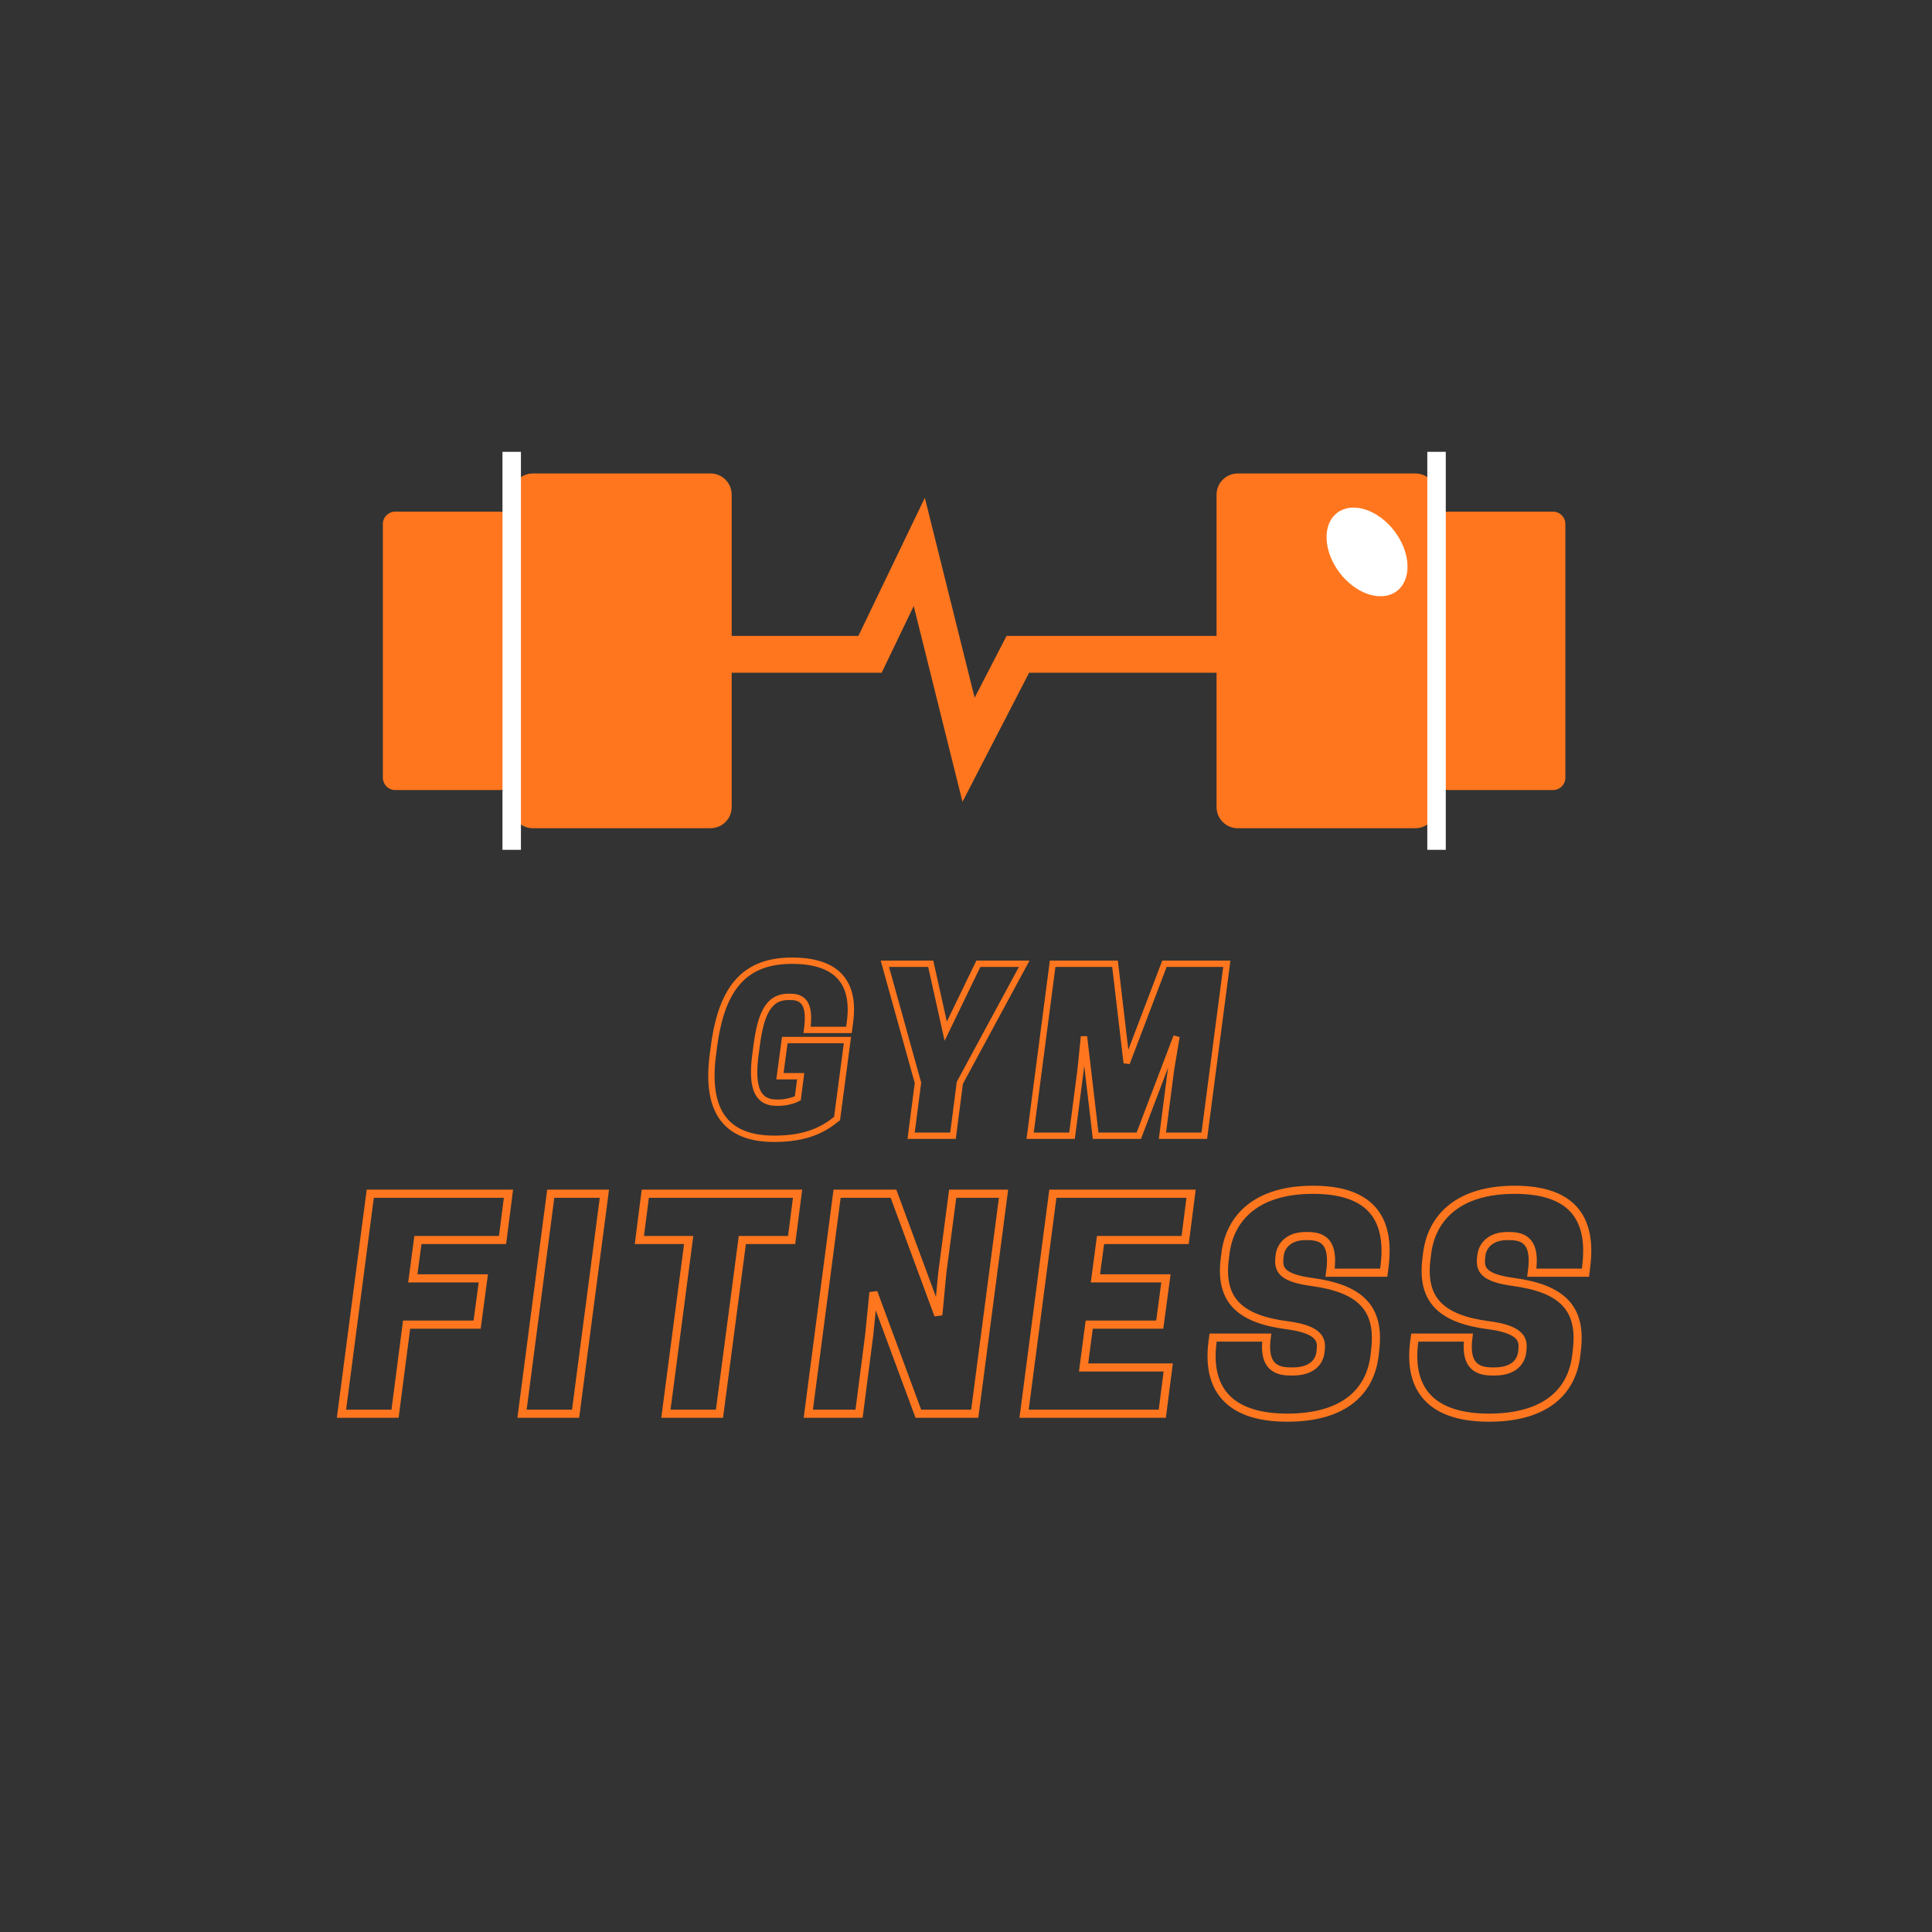 <svg xmlns="http://www.w3.org/2000/svg" xmlns:xlink="http://www.w3.org/1999/xlink" width="500" zoomAndPan="magnify" viewBox="0 0 375 375" height="500" preserveAspectRatio="xMidYMid meet" version="1.0"><rect x="0" y="0" width="375" height="375" fill="#333333" stroke="none"/><defs><clipPath id="id1"><path d="M 97 87.703 L 102 87.703 L 102 164.953 L 97 164.953 Z M 97 87.703 " clip-rule="nonzero"/></clipPath><clipPath id="id2"><path d="M 277 87.703 L 281 87.703 L 281 164.953 L 277 164.953 Z M 277 87.703 " clip-rule="nonzero"/></clipPath></defs><path fill="rgb(100%, 46.269%, 11.76%)" d="M 186.816 155.633 L 177.355 117.633 L 171.129 130.578 L 104.797 130.578 L 104.797 123.426 L 166.613 123.426 L 179.512 96.617 L 189.176 135.43 L 195.375 123.426 L 240.117 123.426 L 240.117 130.578 L 199.75 130.578 Z M 186.816 155.633 " fill-opacity="1" fill-rule="nonzero"/><path fill="rgb(100%, 46.269%, 11.76%)" d="M 142.02 156.648 C 142.02 158.918 140.176 160.758 137.898 160.758 L 103.438 160.758 C 101.164 160.758 99.32 158.918 99.32 156.648 L 99.32 96.008 C 99.32 93.738 101.164 91.898 103.438 91.898 L 137.898 91.898 C 140.176 91.898 142.02 93.738 142.02 96.008 Z M 142.02 156.648 " fill-opacity="1" fill-rule="nonzero"/><path fill="rgb(100%, 46.269%, 11.76%)" d="M 99.32 150.945 C 99.32 152.273 98.238 153.352 96.906 153.352 L 76.727 153.352 C 75.395 153.352 74.312 152.273 74.312 150.945 L 74.312 101.711 C 74.312 100.383 75.395 99.305 76.727 99.305 L 96.906 99.305 C 98.238 99.305 99.32 100.383 99.32 101.711 Z M 99.32 150.945 " fill-opacity="1" fill-rule="nonzero"/><g clip-path="url(#id1)"><path fill="rgb(100%, 100%, 100%)" d="M 97.527 87.695 L 101.113 87.695 L 101.113 164.961 L 97.527 164.961 Z M 97.527 87.695 " fill-opacity="1" fill-rule="nonzero"/></g><path fill="rgb(100%, 46.269%, 11.76%)" d="M 236.133 156.648 C 236.133 158.918 237.977 160.758 240.25 160.758 L 274.715 160.758 C 276.988 160.758 278.832 158.918 278.832 156.648 L 278.832 96.008 C 278.832 93.738 276.988 91.898 274.715 91.898 L 240.25 91.898 C 237.977 91.898 236.133 93.738 236.133 96.008 Z M 236.133 156.648 " fill-opacity="1" fill-rule="nonzero"/><path fill="rgb(100%, 46.269%, 11.76%)" d="M 278.832 150.945 C 278.832 152.273 279.91 153.352 281.246 153.352 L 301.426 153.352 C 302.758 153.352 303.836 152.273 303.836 150.945 L 303.836 101.711 C 303.836 100.383 302.758 99.305 301.426 99.305 L 281.246 99.305 C 279.91 99.305 278.832 100.383 278.832 101.711 Z M 278.832 150.945 " fill-opacity="1" fill-rule="nonzero"/><g clip-path="url(#id2)"><path fill="rgb(100%, 100%, 100%)" d="M 277.039 87.695 L 280.625 87.695 L 280.625 164.961 L 277.039 164.961 Z M 277.039 87.695 " fill-opacity="1" fill-rule="nonzero"/></g><path fill="rgb(100%, 100%, 100%)" d="M 270.672 103.098 C 271.051 103.598 271.395 104.117 271.695 104.66 C 272 105.203 272.262 105.754 272.477 106.316 C 272.691 106.879 272.863 107.441 272.984 108.004 C 273.105 108.566 273.176 109.117 273.195 109.656 C 273.215 110.195 273.188 110.715 273.105 111.215 C 273.027 111.711 272.895 112.176 272.719 112.613 C 272.539 113.047 272.316 113.445 272.047 113.801 C 271.777 114.16 271.469 114.469 271.117 114.734 C 270.77 115 270.383 115.211 269.969 115.375 C 269.551 115.535 269.105 115.645 268.637 115.695 C 268.168 115.75 267.684 115.746 267.184 115.691 C 266.68 115.633 266.172 115.52 265.656 115.355 C 265.141 115.188 264.629 114.973 264.117 114.703 C 263.609 114.438 263.109 114.121 262.625 113.762 C 262.141 113.402 261.68 113.004 261.238 112.562 C 260.797 112.125 260.391 111.656 260.008 111.156 C 259.629 110.66 259.289 110.137 258.984 109.598 C 258.68 109.055 258.422 108.504 258.203 107.941 C 257.988 107.379 257.82 106.816 257.699 106.254 C 257.578 105.691 257.508 105.141 257.484 104.602 C 257.465 104.059 257.496 103.539 257.574 103.043 C 257.656 102.547 257.785 102.078 257.965 101.645 C 258.141 101.207 258.363 100.812 258.633 100.457 C 258.902 100.098 259.215 99.789 259.562 99.523 C 259.914 99.258 260.297 99.047 260.715 98.883 C 261.133 98.723 261.574 98.613 262.043 98.559 C 262.512 98.508 262.996 98.508 263.5 98.566 C 264 98.625 264.508 98.734 265.023 98.902 C 265.539 99.066 266.055 99.285 266.562 99.555 C 267.074 99.82 267.57 100.137 268.055 100.496 C 268.539 100.855 269 101.254 269.441 101.691 C 269.883 102.133 270.293 102.602 270.672 103.098 Z M 270.672 103.098 " fill-opacity="1" fill-rule="nonzero"/><path stroke-linecap="butt" transform="matrix(0.75, 0, 0, 0.75, 65.542, 192.693)" fill="none" stroke-linejoin="miter" d="M 112.986 37.795 C 121.428 37.795 125.814 35.342 129.241 32.555 L 131.928 12.238 L 115.715 12.238 L 114.46 21.597 L 119.824 21.597 L 119.085 27.305 C 117.944 27.93 115.84 28.446 114.184 28.446 L 113.559 28.446 C 108.137 28.446 107.106 23.654 108.137 15.883 L 108.418 13.727 C 109.449 6.024 111.215 1.066 116.637 1.066 L 117.262 1.066 C 121.538 1.066 122.163 4.477 121.481 9.618 L 132.319 9.618 L 132.611 7.389 C 133.975 -3.335 128.501 -8.294 117.611 -8.294 C 105.616 -8.294 99.46 -1.679 97.413 13.727 L 97.121 15.883 C 95.074 31.29 101.007 37.795 112.986 37.795 Z M 161.017 23.31 L 177.673 -7.502 L 165.809 -7.502 L 157.366 9.951 L 153.481 -7.502 L 141.611 -7.502 L 150.178 23.31 L 148.408 36.998 L 159.246 36.998 Z M 217.095 11.331 L 215.663 19.883 L 213.449 36.998 L 224.283 36.998 L 230.106 -7.502 L 213.965 -7.502 L 204.199 18.17 L 201.178 -7.502 L 185.033 -7.502 L 179.21 36.998 L 190.048 36.998 L 192.277 19.883 L 193.142 11.331 L 196.163 36.998 L 207.335 36.998 Z M 217.095 11.331 " stroke="rgb(100%, 46.269%, 11.76%)" stroke-width="1.64" stroke-opacity="1" stroke-miterlimit="4"/><path stroke-linecap="butt" transform="matrix(0.75, 0, 0, 0.75, 65.991, 239.157)" fill="none" stroke-linejoin="miter" d="M 7.836 -9.944 L 0.382 46.998 L 14.247 46.998 L 17.242 23.936 L 35.492 23.936 L 37.096 11.962 L 18.846 11.962 L 20.169 2.035 L 42.07 2.035 L 43.601 -9.944 Z M 68.429 -9.944 L 54.544 -9.944 L 47.112 46.998 L 60.976 46.998 Z M 104.127 2.035 L 116.888 2.035 L 118.419 -9.944 L 79.013 -9.944 L 77.481 2.035 L 90.242 2.035 L 84.346 46.998 L 98.211 46.998 Z M 171.726 -9.944 L 158.57 -9.944 L 155.882 10.498 L 154.846 21.441 L 143.247 -9.944 L 128.648 -9.944 L 121.2 46.998 L 134.336 46.998 L 136.971 26.556 L 138.06 15.613 L 149.679 46.998 L 164.273 46.998 Z M 184.492 -9.944 L 177.044 46.998 L 212.815 46.998 L 214.346 35.024 L 192.44 35.024 L 193.903 23.936 L 212.153 23.936 L 213.757 11.962 L 195.507 11.962 L 196.825 2.035 L 218.731 2.035 L 220.263 -9.944 Z M 245.018 24.082 C 252.752 25.097 254.143 27.358 253.836 30.212 L 253.768 30.941 C 253.481 33.722 251.362 36.056 246.622 36.056 L 245.888 36.056 C 241.148 36.056 239.028 33.561 239.83 27.29 L 225.966 27.29 L 225.804 28.467 C 224.127 41.67 231.294 48.014 245.158 48.014 C 258.58 48.014 266.617 42.332 267.794 31.603 L 267.935 30.285 C 269.164 19.41 263.763 14.582 251.575 12.905 C 244.054 11.889 242.825 9.91 243.106 6.847 L 243.179 6.118 C 243.481 3.28 245.82 1.019 249.825 1.019 L 250.56 1.019 C 255.674 1.019 257.132 4.082 256.242 10.498 L 270.127 10.498 L 270.341 8.754 C 271.945 -4.241 266.028 -10.96 251.804 -10.96 C 237.565 -10.96 230.19 -4.095 229.101 5.972 L 228.94 7.29 C 227.783 17.577 232.825 22.478 245.018 24.082 Z M 297.211 24.082 C 304.945 25.097 306.336 27.358 306.033 30.212 L 305.961 30.941 C 305.674 33.722 303.554 36.056 298.815 36.056 L 298.086 36.056 C 293.341 36.056 291.221 33.561 292.023 27.29 L 278.158 27.29 L 277.997 28.467 C 276.325 41.67 283.487 48.014 297.351 48.014 C 310.773 48.014 318.81 42.332 319.987 31.603 L 320.132 30.285 C 321.362 19.41 315.961 14.582 303.768 12.905 C 296.247 11.889 295.018 9.91 295.304 6.847 L 295.377 6.118 C 295.679 3.28 298.013 1.019 302.023 1.019 L 302.752 1.019 C 307.867 1.019 309.33 4.082 308.44 10.498 L 322.32 10.498 L 322.533 8.754 C 324.138 -4.241 318.221 -10.96 304.002 -10.96 C 289.763 -10.96 282.382 -4.095 281.294 5.972 L 281.132 7.29 C 279.976 17.577 285.018 22.478 297.211 24.082 Z M 297.211 24.082 " stroke="rgb(100%, 46.269%, 11.76%)" stroke-width="2.099" stroke-opacity="1" stroke-miterlimit="4"/></svg>